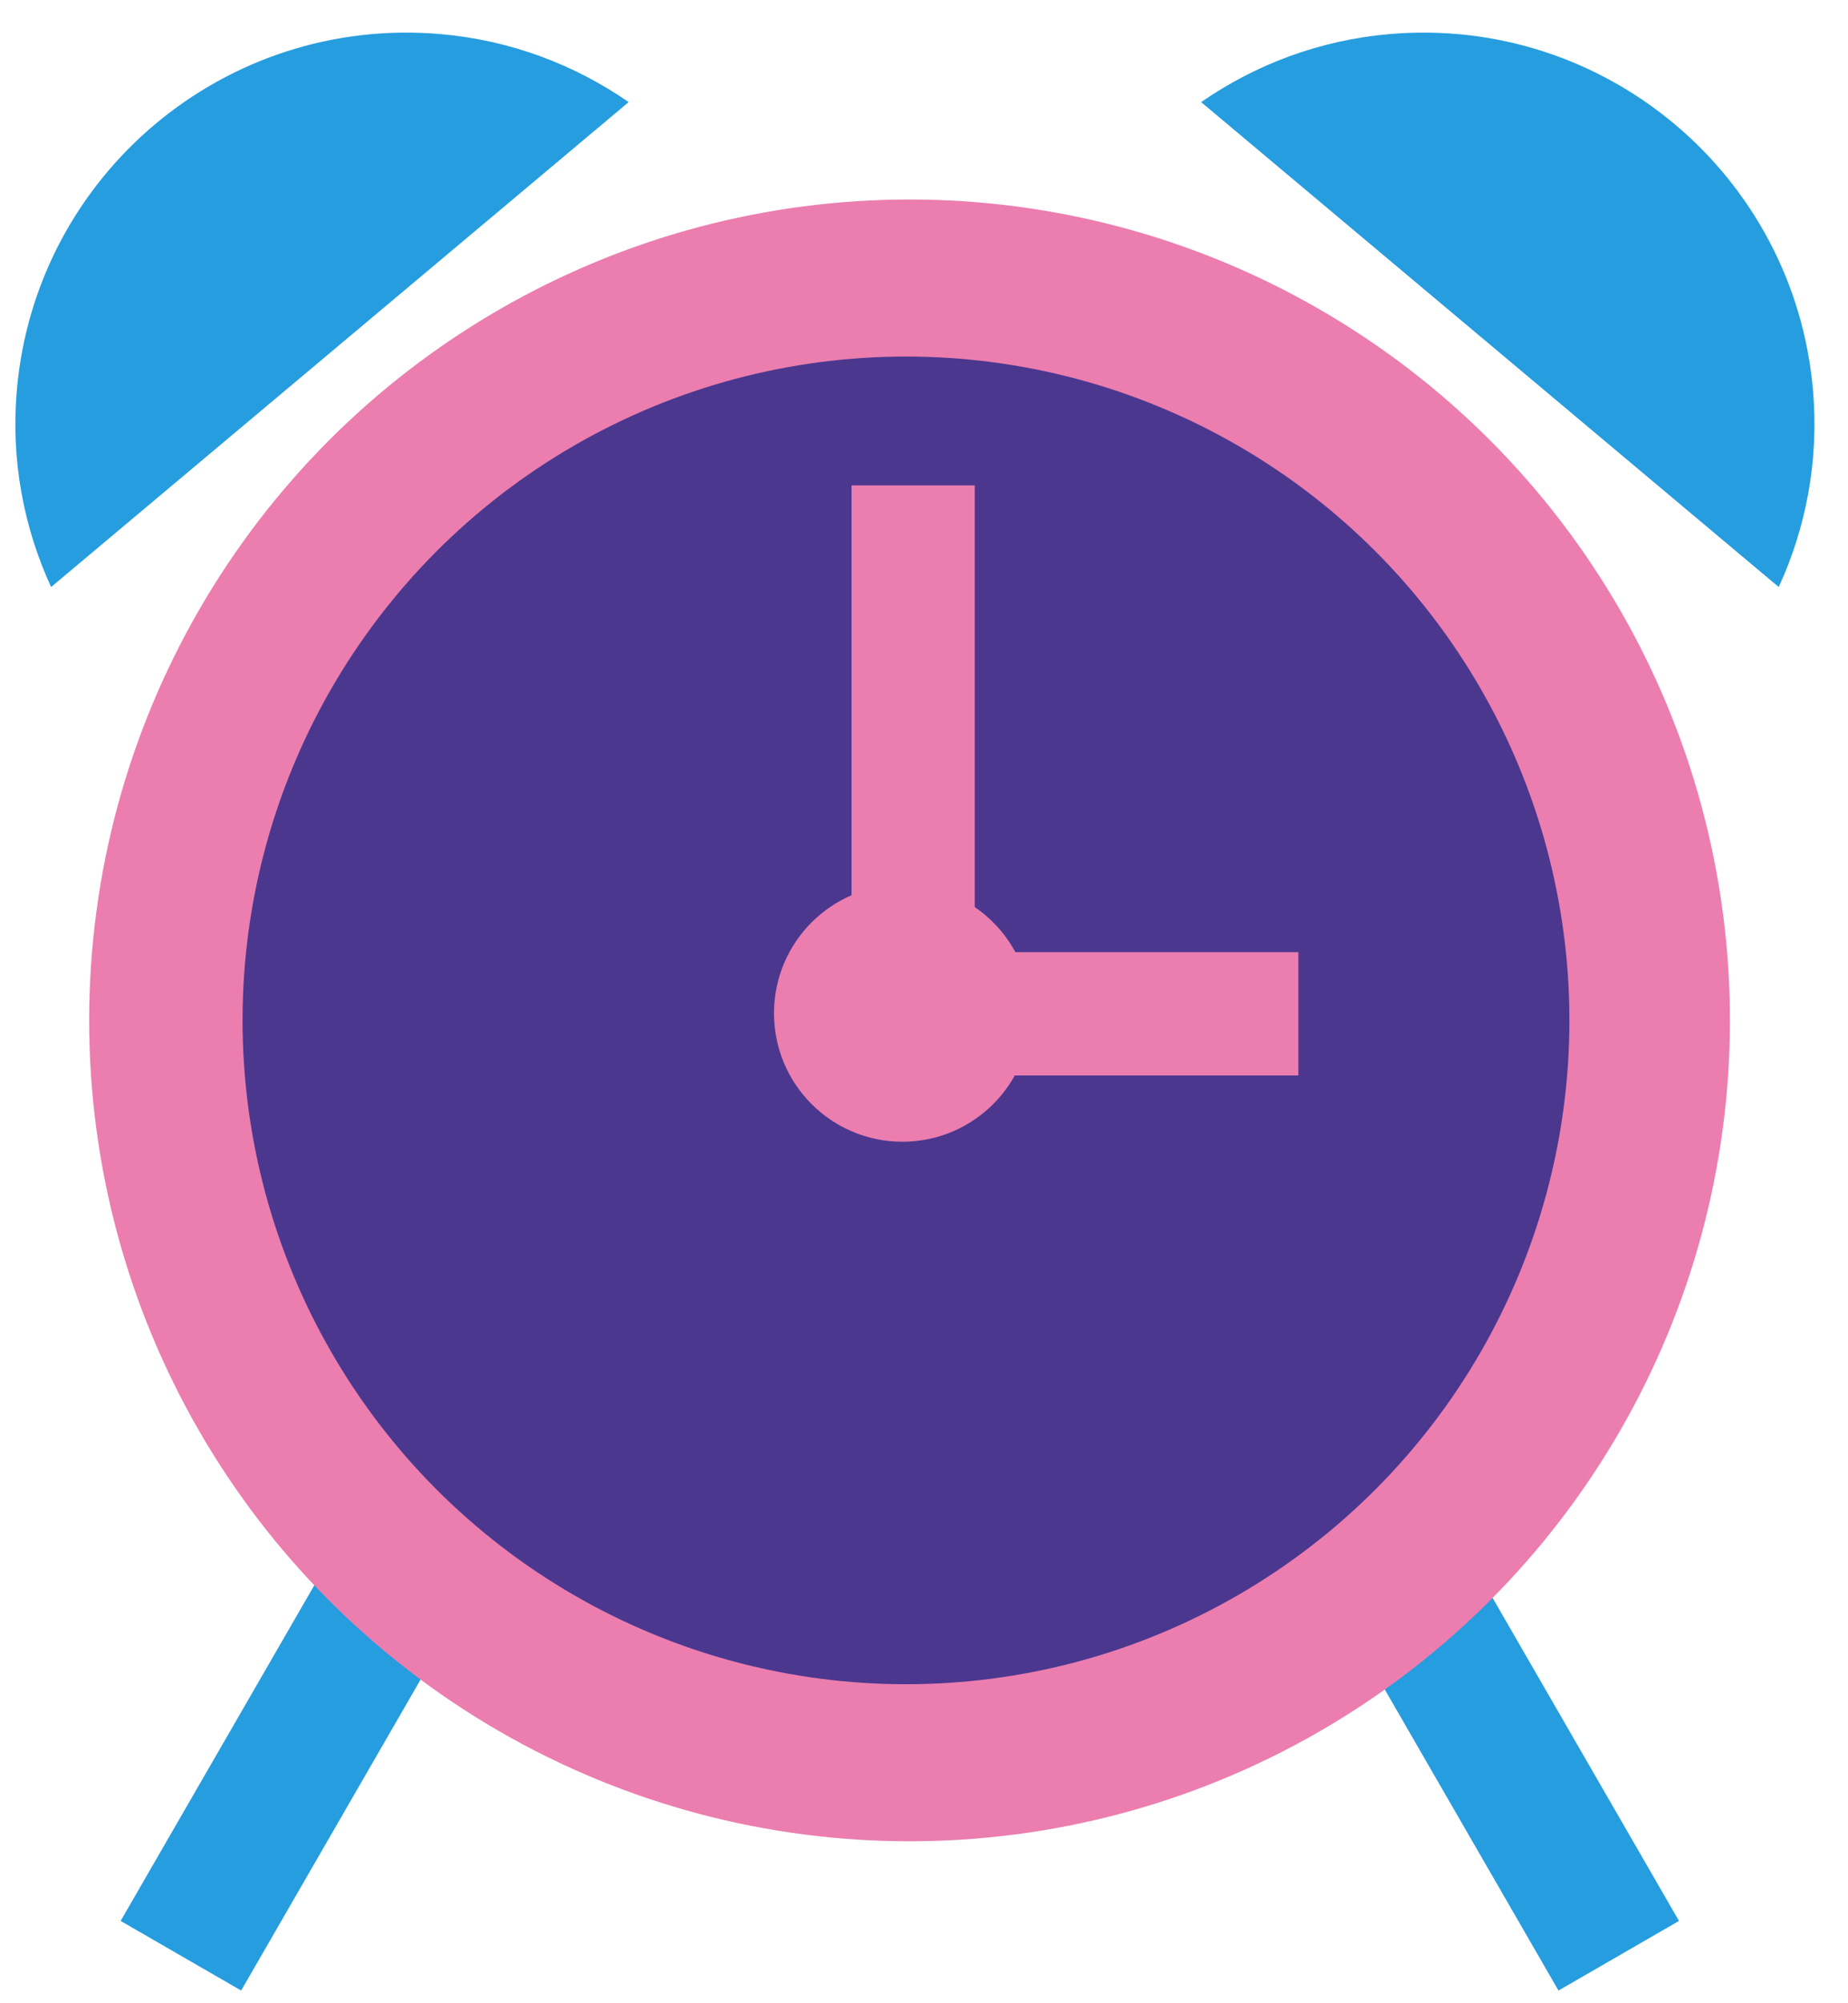 <svg width="60" height="65" viewBox="0 0 60 65" fill="none" xmlns="http://www.w3.org/2000/svg">
<rect x="3.917" y="62.329" width="27.107" height="4.518" transform="rotate(-60 3.917 62.329)" fill="#269DDF"/>
<rect x="50.6" y="64.588" width="27.107" height="4.518" transform="rotate(-120 50.6 64.588)" fill="#269DDF"/>
<circle cx="29.531" cy="33.109" r="26.636" fill="#EB7EAF"/>
<circle cx="29.415" cy="33.109" r="21.54" fill="#4C378F"/>
<path d="M29.647 15.75V32.896H42.154" stroke="#EB7EAF" stroke-width="4"/>
<circle cx="29.299" cy="32.877" r="4.169" fill="#EB7EAF"/>
<path d="M57.751 19.048C58.641 17.111 59.062 14.93 58.863 12.655C58.252 5.665 52.091 0.496 45.102 1.107C42.826 1.306 40.752 2.1 38.998 3.313L57.751 19.048Z" fill="#269DDF"/>
<path d="M1.659 19.048C0.769 17.111 0.348 14.93 0.547 12.655C1.158 5.665 7.319 0.496 14.308 1.107C16.584 1.306 18.658 2.1 20.411 3.313L1.659 19.048Z" fill="#269DDF"/>
</svg>
